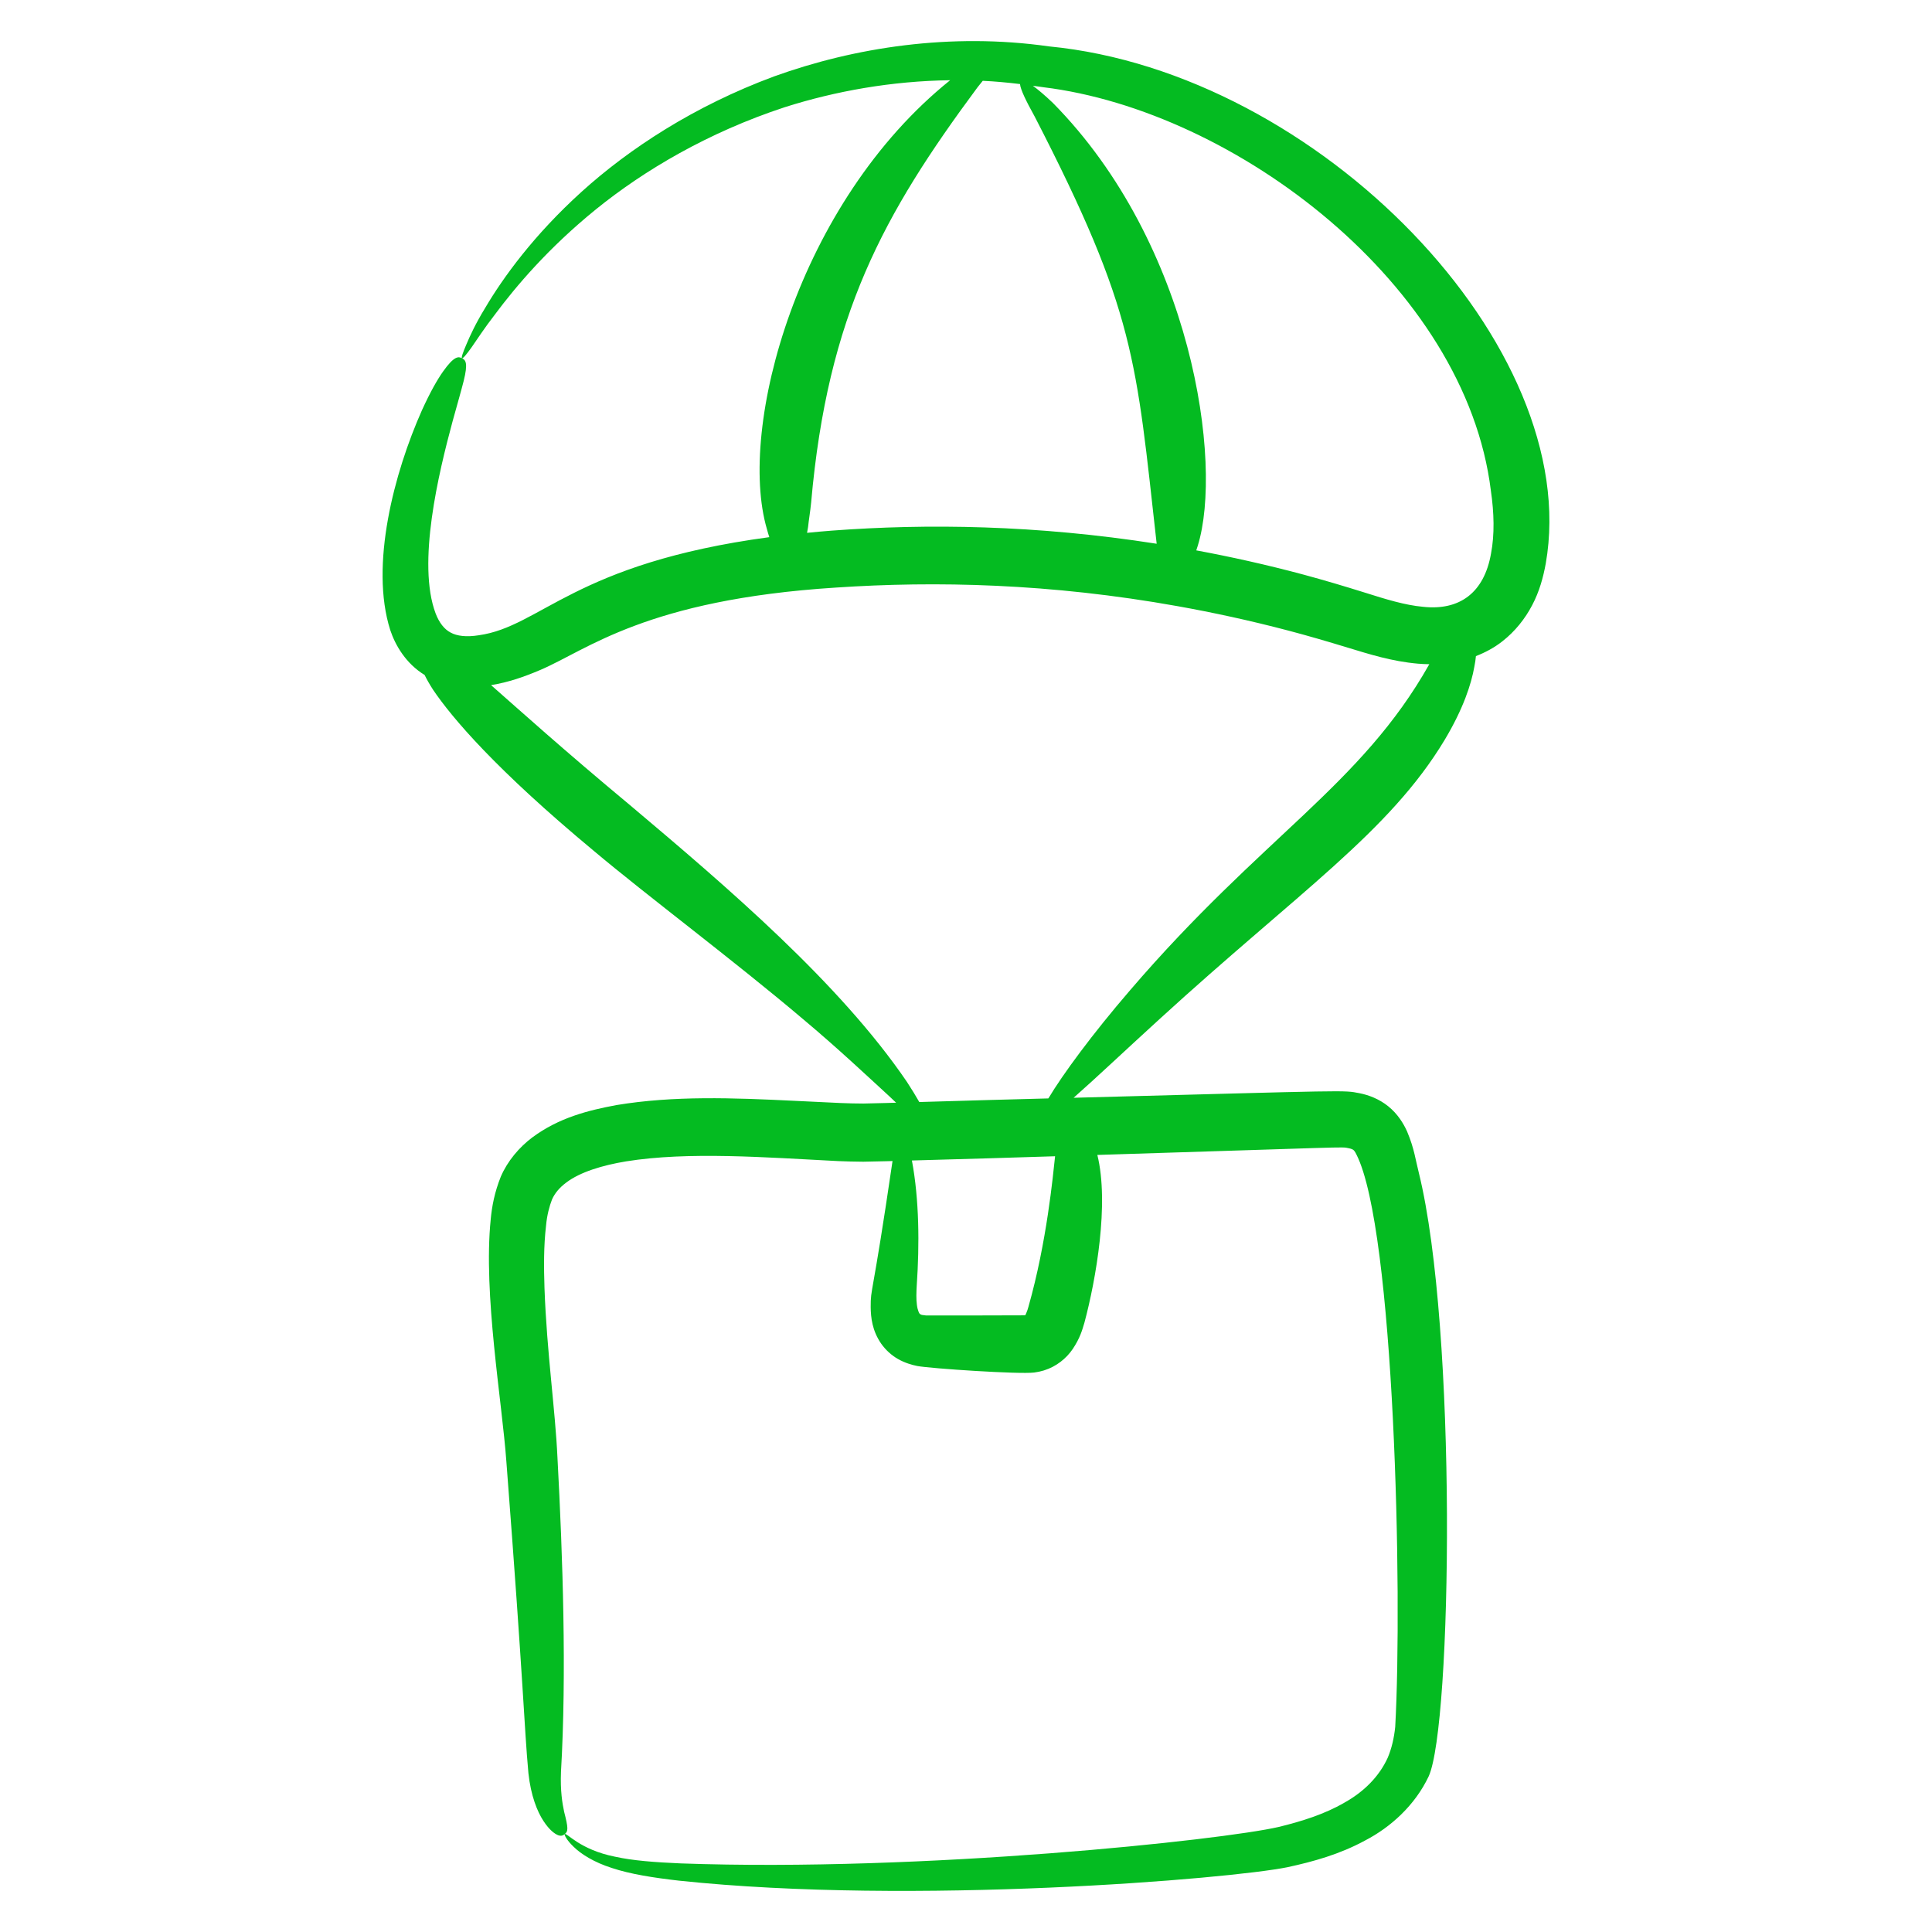 <svg width="63" height="63" viewBox="0 0 63 63" fill="none" xmlns="http://www.w3.org/2000/svg">
<path d="M14.447 12.115C14.264 12.374 14.035 12.771 13.758 13.38C12.855 15.408 12.052 18.431 12.726 20.548C12.892 21.045 13.236 21.637 13.846 22.01C13.912 22.146 13.998 22.3 14.123 22.494C14.739 23.405 16.158 25.082 19.356 27.74C21.099 29.207 23.936 31.325 26.187 33.233C27.32 34.182 28.29 35.098 29.01 35.758C29.083 35.828 29.153 35.894 29.221 35.958C29.12 35.961 29.016 35.964 28.915 35.967C28.659 35.973 28.404 35.979 28.151 35.985C27.908 35.984 27.661 35.979 27.409 35.968C26.898 35.944 26.396 35.919 25.902 35.896C23.896 35.798 21.973 35.725 20.103 36.035C19.173 36.208 18.223 36.448 17.358 37.09C16.933 37.409 16.55 37.857 16.329 38.373C16.126 38.88 16.04 39.344 16.002 39.757C15.752 42.187 16.372 45.703 16.512 47.659C17.091 55.198 17.087 56.231 17.231 57.822C17.311 58.561 17.52 59.071 17.719 59.376C17.92 59.684 18.092 59.8 18.198 59.843C18.308 59.883 18.364 59.849 18.414 59.808C18.53 59.718 18.535 59.617 18.395 59.077C18.337 58.802 18.268 58.401 18.293 57.777C18.48 54.579 18.352 50.77 18.179 47.547C18.106 45.952 17.832 44.124 17.755 42.001C17.733 41.328 17.728 40.625 17.806 39.965C17.836 39.627 17.916 39.331 18.001 39.112C18.093 38.908 18.242 38.727 18.467 38.56C18.914 38.221 19.638 37.999 20.415 37.871C22.448 37.544 24.963 37.741 27.335 37.862C27.598 37.873 27.871 37.88 28.151 37.882C28.422 37.876 28.695 37.87 28.97 37.864C29.014 37.863 29.06 37.861 29.104 37.86C28.436 42.421 28.391 41.96 28.392 42.623C28.396 42.958 28.439 43.392 28.738 43.821C28.88 44.02 29.066 44.192 29.281 44.315C29.505 44.442 29.729 44.507 29.913 44.544C30.35 44.626 33.245 44.819 33.725 44.756C33.832 44.742 33.937 44.72 34.038 44.689C34.442 44.565 34.771 44.3 34.984 43.984C35.223 43.624 35.289 43.373 35.363 43.126C35.737 41.725 36.175 39.247 35.783 37.661C44.032 37.405 43.74 37.389 43.969 37.44C44.073 37.459 44.111 37.484 44.128 37.496C44.146 37.508 44.183 37.545 44.231 37.646C45.473 40.088 45.738 51.975 45.496 56.313C45.459 56.667 45.384 57.005 45.253 57.315C44.977 57.923 44.481 58.426 43.834 58.785C43.198 59.155 42.449 59.392 41.694 59.575C39.857 59.999 30.126 61.047 22.196 60.763C21.348 60.727 20.626 60.671 20.057 60.545C18.899 60.316 18.474 59.744 18.414 59.808C18.396 59.821 18.462 59.989 18.702 60.218C18.936 60.451 19.361 60.725 19.956 60.914C20.55 61.111 21.297 61.23 22.152 61.327C29.778 62.133 40.09 61.271 41.984 60.887C42.824 60.705 43.688 60.466 44.518 60.014C45.345 59.585 46.141 58.868 46.587 57.925C47.347 56.264 47.523 43.344 46.267 38.247C46.159 37.827 46.121 37.46 45.884 36.897C45.764 36.628 45.57 36.317 45.27 36.076C44.971 35.833 44.622 35.705 44.331 35.648C43.779 35.545 44.193 35.553 35.009 35.797C35.717 35.174 36.699 34.245 37.809 33.233C42.357 29.076 45.301 27.132 47.109 24.126C47.724 23.098 47.977 22.298 48.074 21.753C48.102 21.62 48.118 21.501 48.128 21.395C48.432 21.276 48.726 21.121 48.992 20.911C49.402 20.591 49.733 20.175 49.963 19.733C50.197 19.29 50.322 18.829 50.405 18.377C51.643 11.311 43.014 2.366 34.209 1.513C30.994 1.055 27.857 1.549 25.246 2.49C22.629 3.459 20.507 4.857 18.959 6.259C17.407 7.666 16.406 9.048 15.818 10.046C15.514 10.541 15.325 10.951 15.207 11.233C15.086 11.513 15.037 11.666 15.066 11.681C15.095 11.696 15.202 11.573 15.377 11.327C15.55 11.079 15.789 10.708 16.137 10.258C16.813 9.35 17.875 8.089 19.439 6.821C20.999 5.559 23.083 4.319 25.592 3.495C27.239 2.972 29.073 2.641 30.983 2.616C26.016 6.606 24.041 13.943 25.007 17.249C25.034 17.35 25.06 17.436 25.086 17.516C18.716 18.374 17.643 20.431 15.612 20.715C15.211 20.78 14.898 20.74 14.696 20.628C14.491 20.523 14.323 20.309 14.206 20.006C13.589 18.373 14.305 15.417 14.757 13.743C14.926 13.133 15.047 12.714 15.12 12.422C15.266 11.838 15.186 11.742 15.066 11.681C14.952 11.623 14.813 11.598 14.447 12.115ZM33.534 42.62C33.502 42.751 33.432 42.892 33.436 42.882C33.436 42.882 33.436 42.881 33.437 42.885L33.436 42.887C33.444 42.887 33.43 42.889 33.392 42.891C33.371 42.892 30.25 42.9 30.194 42.895L30.068 42.879C30.049 42.876 30.03 42.867 30.011 42.855C29.982 42.854 29.922 42.737 29.899 42.55C29.874 42.368 29.88 42.139 29.895 41.898C29.984 40.589 29.976 39.12 29.736 37.842C30.561 37.819 31.398 37.795 32.263 37.77C32.95 37.749 33.666 37.727 34.405 37.704C34.337 38.322 34.138 40.494 33.534 42.62ZM48.616 16.005C48.72 16.714 48.74 17.43 48.62 18.052C48.394 19.342 47.583 19.916 46.404 19.787C45.817 19.735 45.178 19.537 44.518 19.328C43.84 19.116 43.166 18.915 42.508 18.738C41.289 18.411 40.118 18.153 39.009 17.947C39.025 17.898 39.041 17.855 39.057 17.798C39.89 15.112 38.883 7.959 34.33 3.353C34.074 3.11 33.855 2.923 33.681 2.798C33.794 2.815 33.906 2.824 34.019 2.844C40.283 3.609 47.794 9.3 48.616 16.005ZM26.35 17.185C26.371 16.973 26.418 16.711 26.45 16.389C26.989 10.271 28.812 6.98 31.874 2.85C31.935 2.776 31.992 2.704 32.046 2.635C32.449 2.654 32.854 2.691 33.261 2.741C33.278 2.922 33.459 3.294 33.739 3.799C37.037 10.198 37.043 11.728 37.716 17.718C37.716 17.723 37.717 17.726 37.718 17.731C33.789 17.117 30.235 17.07 27.125 17.303C26.851 17.322 26.585 17.35 26.317 17.375C26.328 17.314 26.34 17.256 26.35 17.185ZM17.622 21.845C19.149 21.193 21.07 19.554 27.26 19.16C30.503 18.942 34.241 19.021 38.403 19.767C39.542 19.971 40.756 20.232 42.02 20.565C42.654 20.732 43.294 20.919 43.956 21.121C44.632 21.325 45.371 21.566 46.242 21.642C46.361 21.652 46.484 21.657 46.608 21.659C44.374 25.621 41.163 27.262 36.844 32.298C35.624 33.715 34.657 35.029 34.186 35.818C33.505 35.836 32.844 35.854 32.208 35.871C31.447 35.893 30.707 35.914 29.977 35.936C29.867 35.743 29.734 35.525 29.574 35.279C27.381 32.056 23.704 28.918 20.577 26.283C18.32 24.406 16.932 23.147 16.013 22.341C16.582 22.25 17.107 22.065 17.622 21.845Z" fill="#04BB21"/>
</svg>
